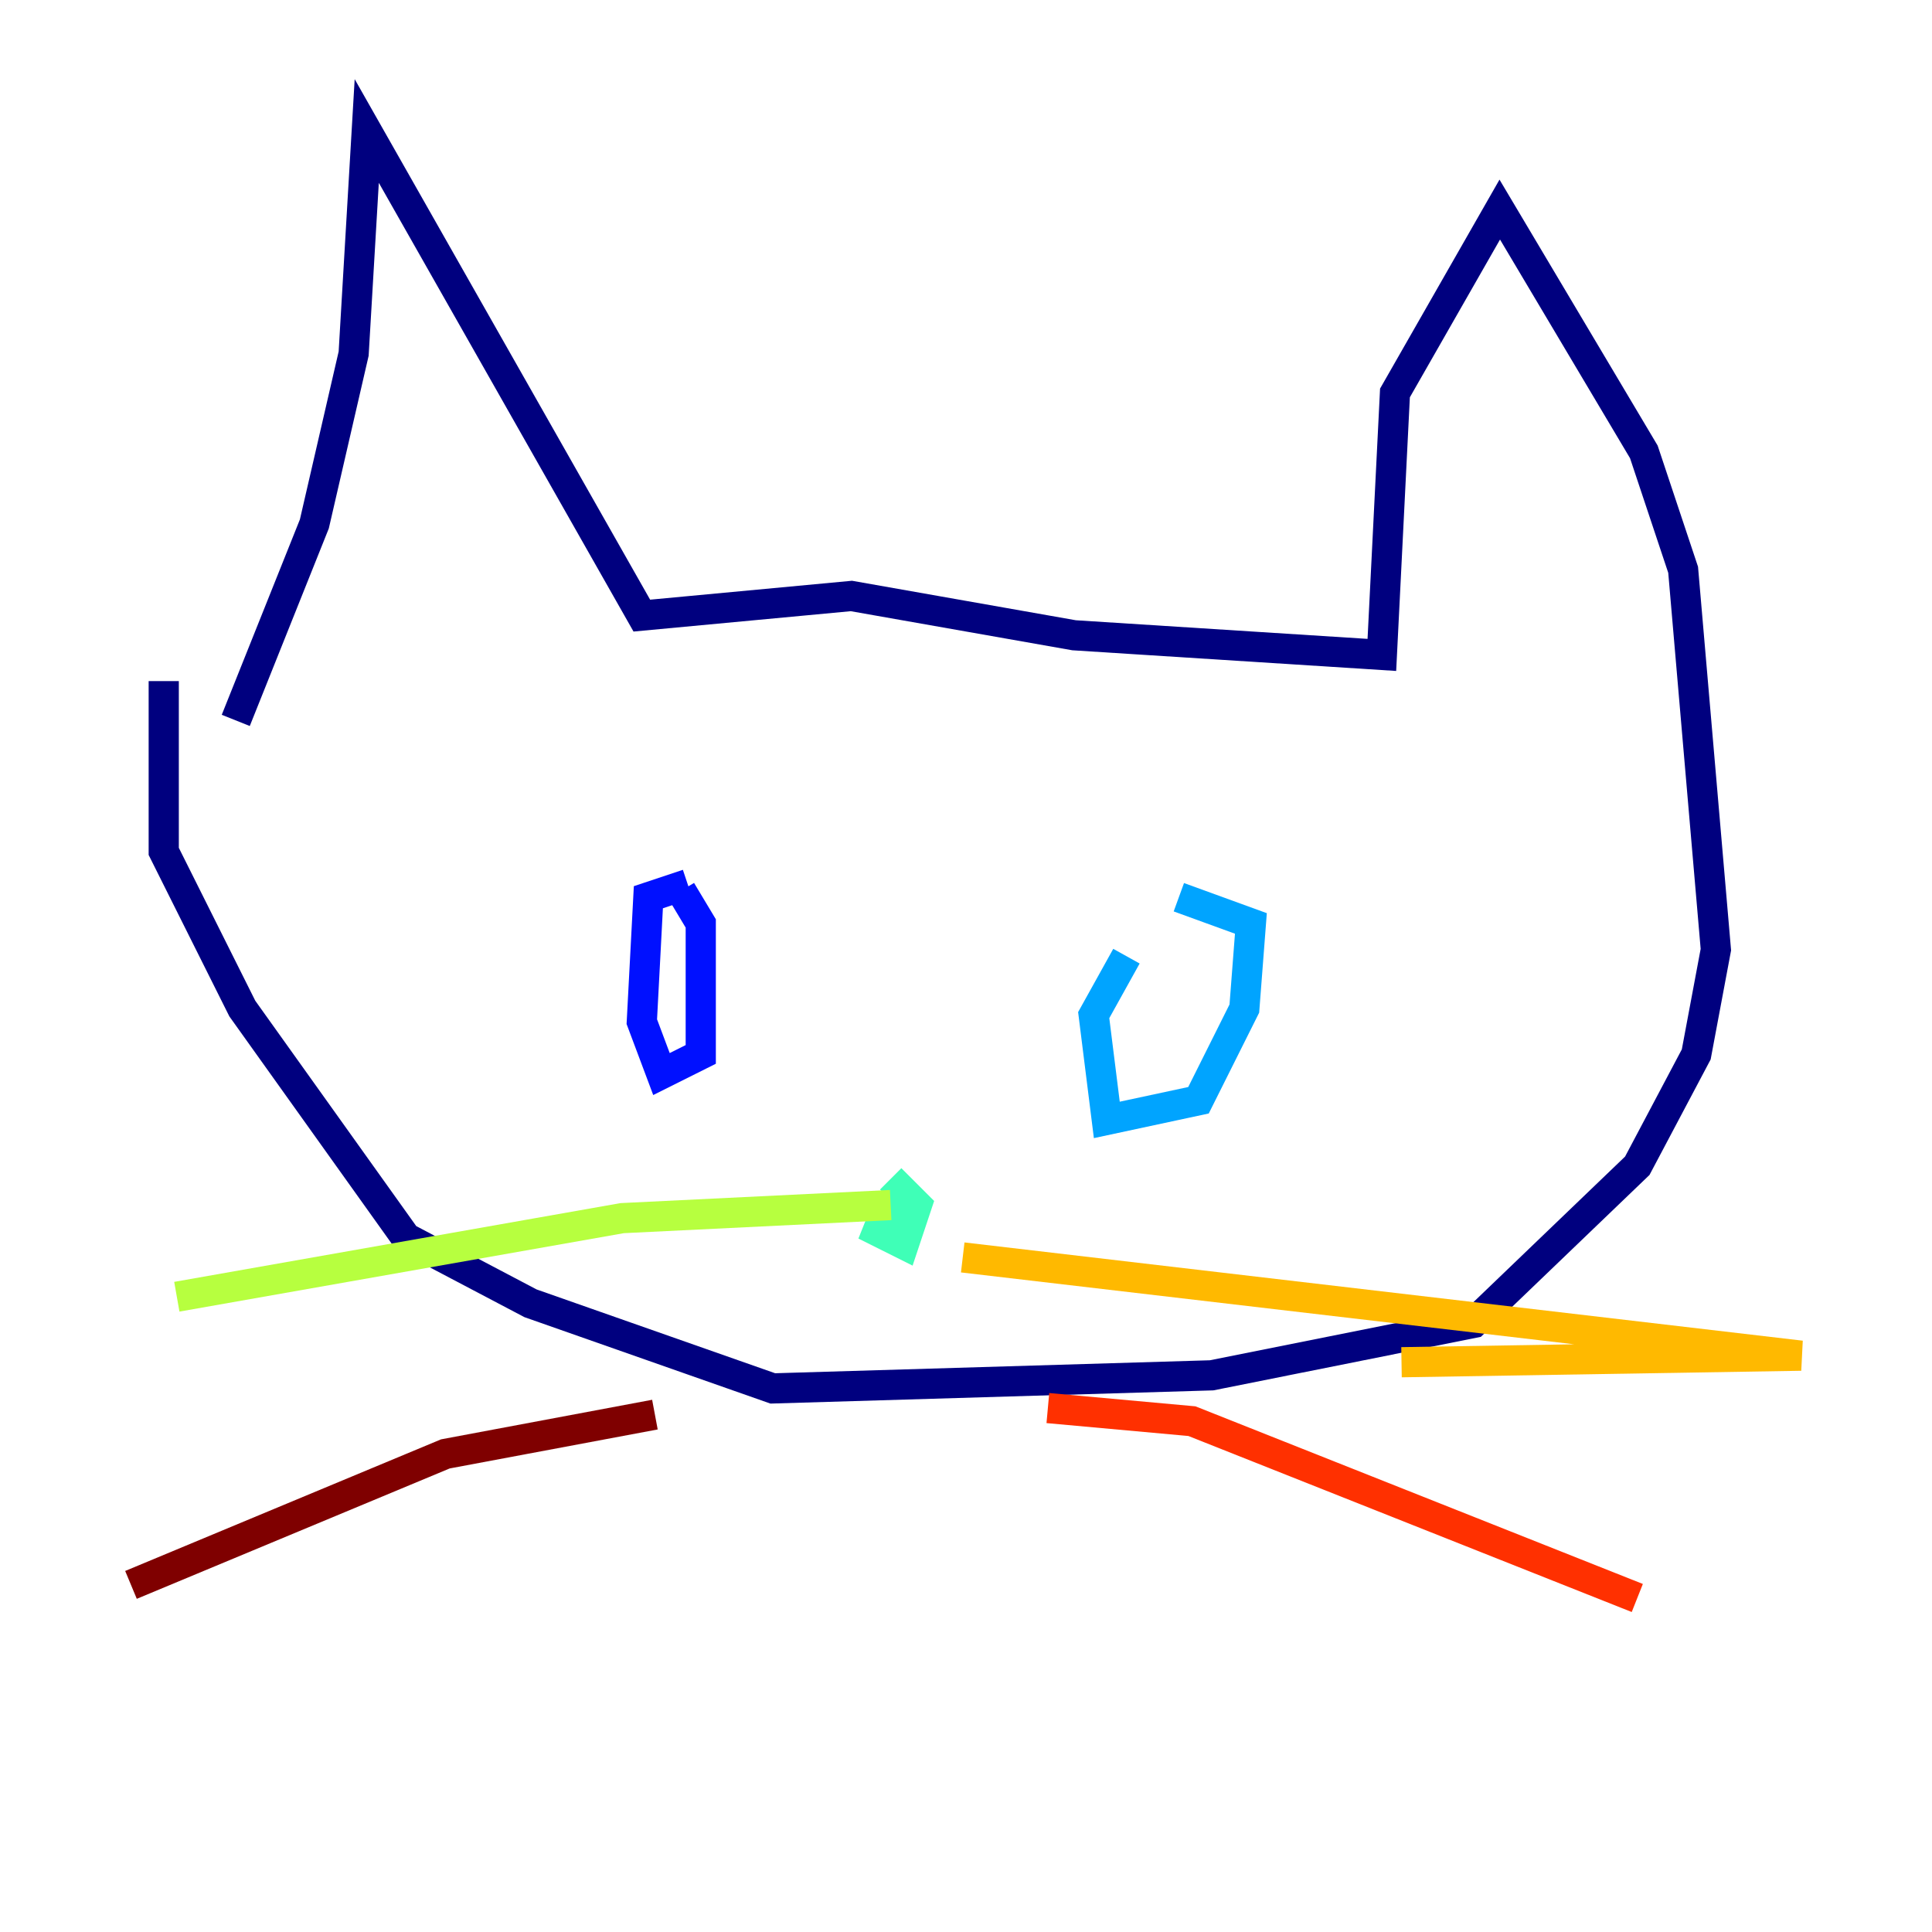<?xml version="1.0" encoding="utf-8" ?>
<svg baseProfile="tiny" height="128" version="1.2" viewBox="0,0,128,128" width="128" xmlns="http://www.w3.org/2000/svg" xmlns:ev="http://www.w3.org/2001/xml-events" xmlns:xlink="http://www.w3.org/1999/xlink"><defs /><polyline fill="none" points="15.62,47.729 20.827,34.712 23.43,23.43 24.298,8.678 42.522,40.786 56.407,39.485 71.159,42.088 91.552,43.39 92.42,26.034 99.363,13.885 108.909,29.939 111.512,37.749 113.681,62.915 112.38,69.858 108.475,77.234 97.627,87.647 80.271,91.119 51.2,91.986 35.146,86.346 26.902,82.007 16.054,66.82 10.848,56.407 10.848,45.125" stroke="#00007f" stroke-width="2" /><polyline fill="none" points="45.559,58.576 42.956,59.444 42.522,67.688 43.824,71.159 46.427,69.858 46.427,61.18 45.125,59.01" stroke="#0010ff" stroke-width="2" /><polyline fill="none" points="74.63,63.349 72.461,67.254 73.329,74.197 79.403,72.895 82.441,66.82 82.875,61.18 78.102,59.444" stroke="#00a4ff" stroke-width="2" /><polyline fill="none" points="59.01,79.403 58.142,81.573 59.878,82.441 60.746,79.837 59.01,78.102" stroke="#3fffb7" stroke-width="2" /><polyline fill="none" points="59.01,79.837 41.22,80.705 11.715,85.912" stroke="#b7ff3f" stroke-width="2" /><polyline fill="none" points="63.783,83.308 119.322,89.817 92.854,90.251" stroke="#ffb900" stroke-width="2" /><polyline fill="none" points="69.424,93.288 78.969,94.156 108.475,105.871" stroke="#ff3000" stroke-width="2" /><polyline fill="none" points="43.39,93.722 29.505,96.325 8.678,105.003" stroke="#7f0000" stroke-width="2" /></svg>